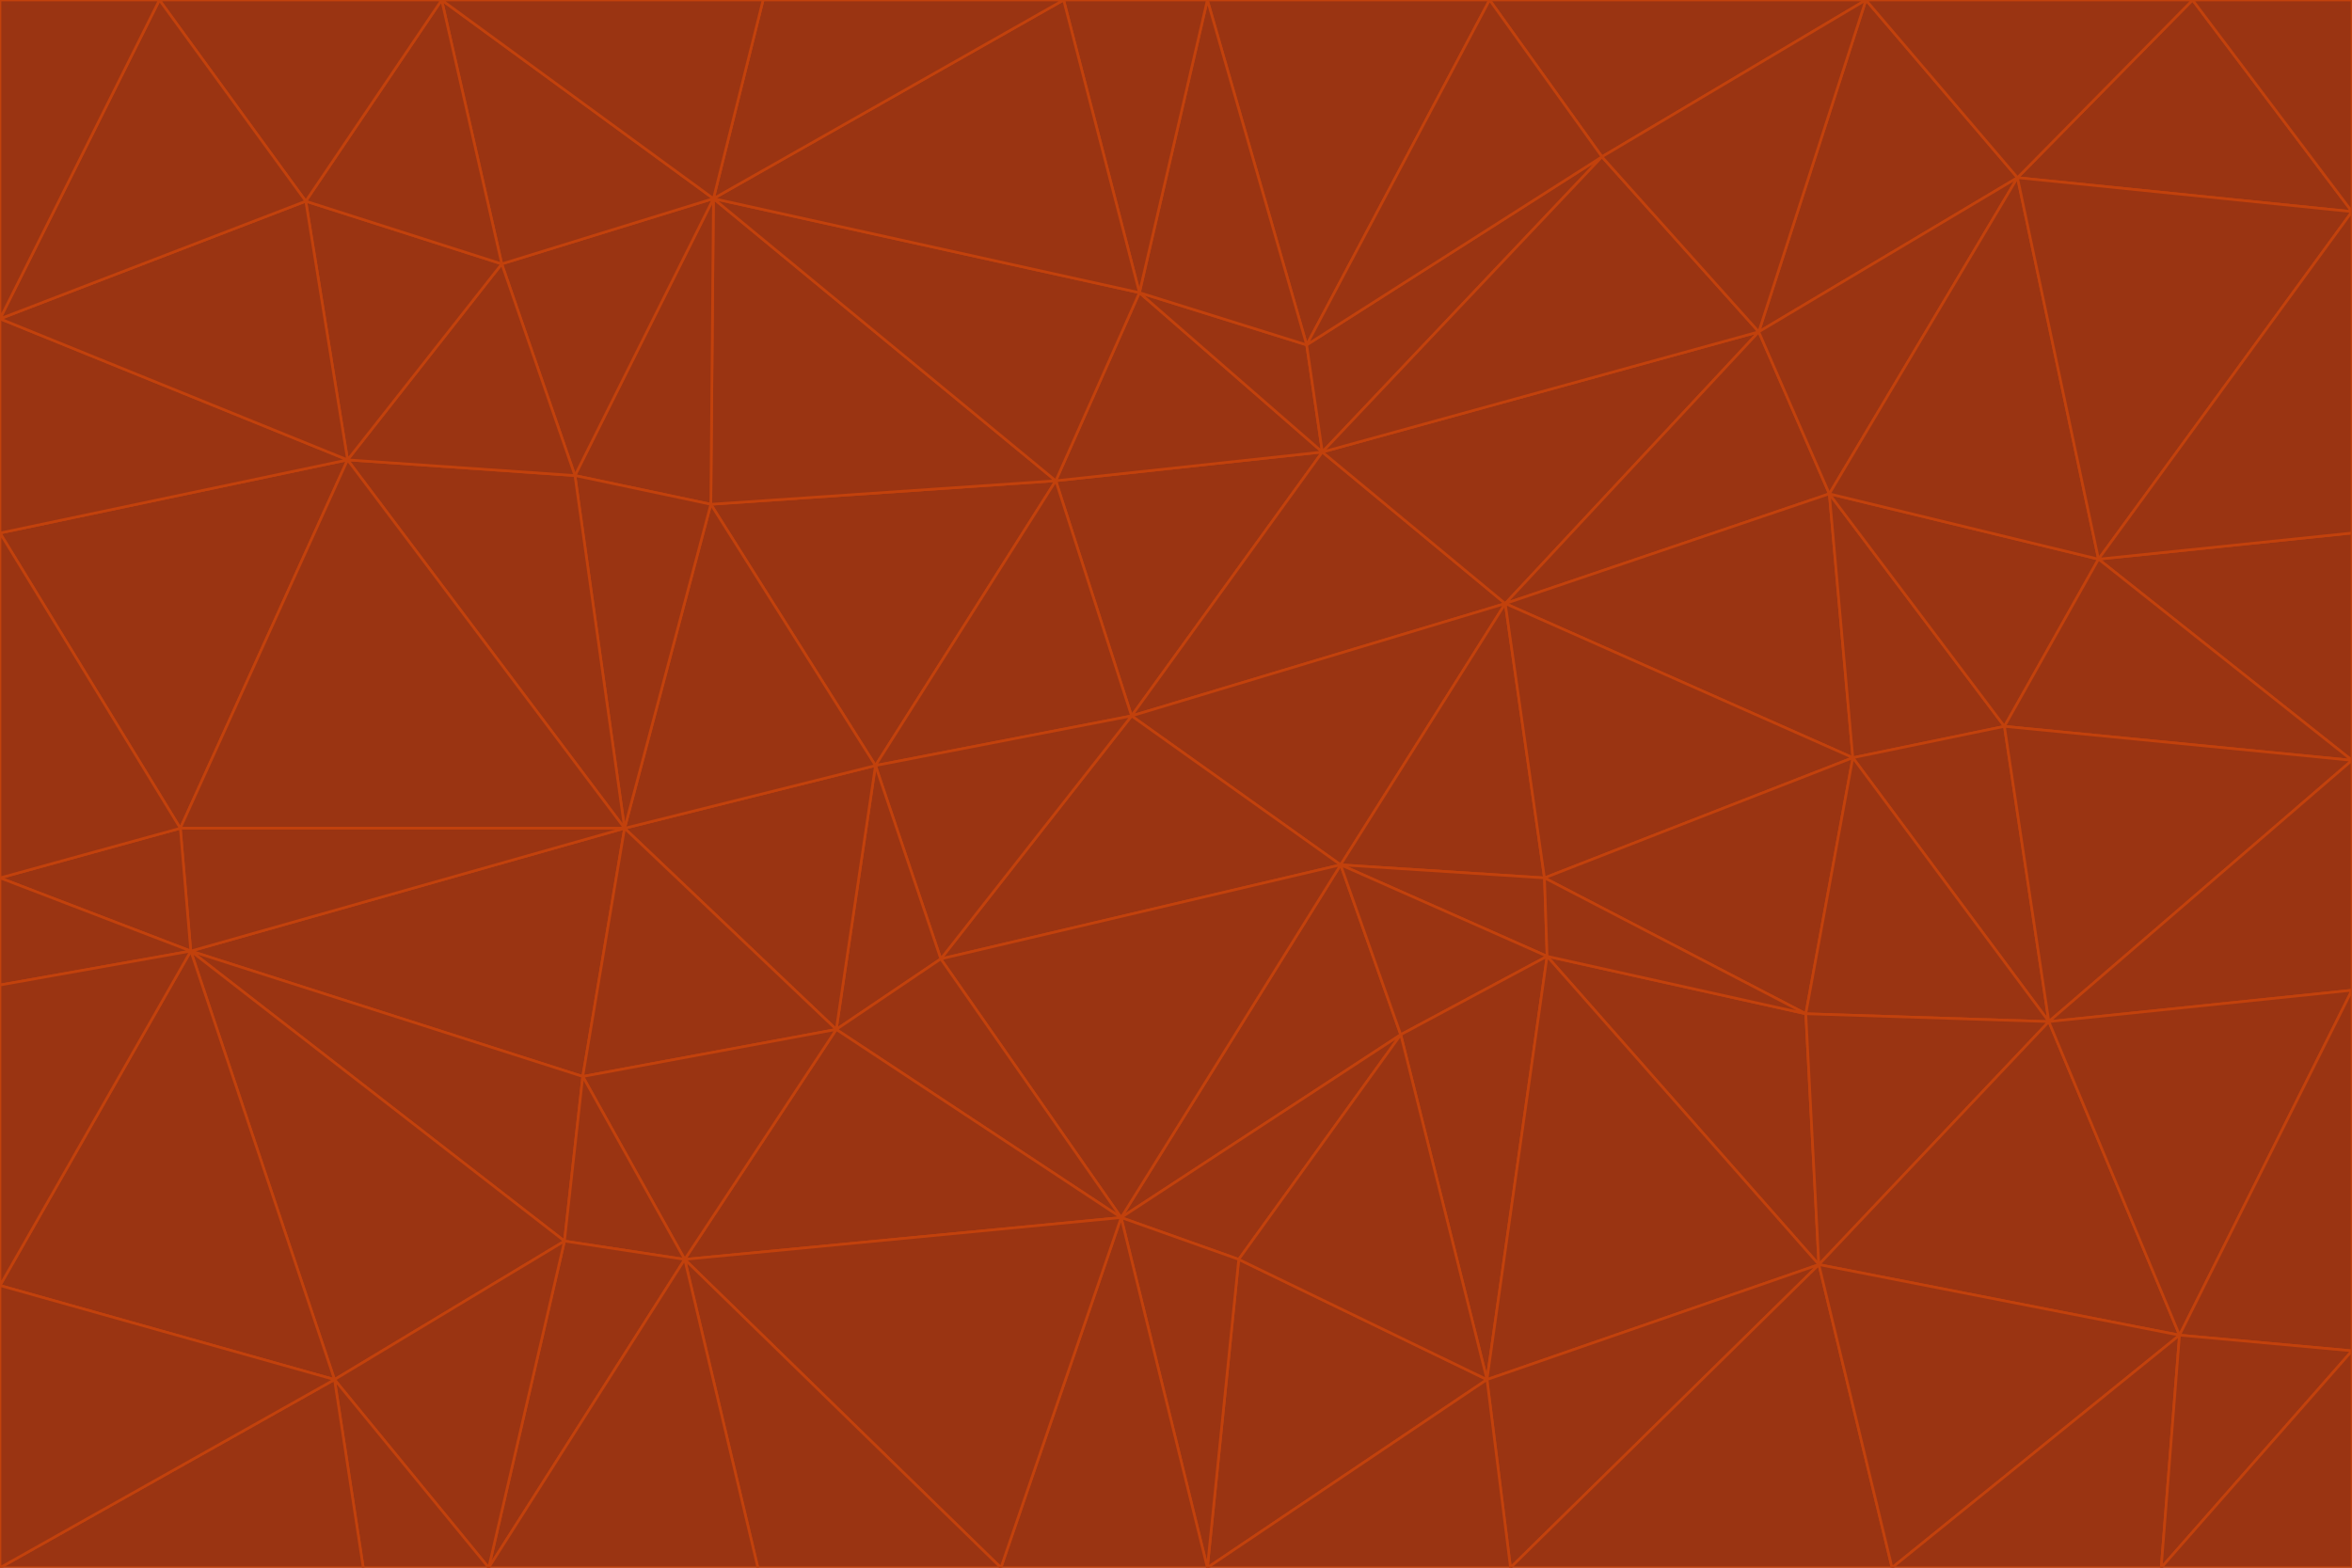 <svg id="visual" viewBox="0 0 900 600" width="900" height="600" xmlns="http://www.w3.org/2000/svg" xmlns:xlink="http://www.w3.org/1999/xlink" version="1.1"><g stroke-width="1" stroke-linejoin="bevel"><path d="M433 274L506 173L404 184Z" fill="#9a3412" stroke="#c2410c"></path><path d="M506 173L436 112L404 184Z" fill="#9a3412" stroke="#c2410c"></path><path d="M500 132L436 112L506 173Z" fill="#9a3412" stroke="#c2410c"></path><path d="M433 274L576 231L506 173Z" fill="#9a3412" stroke="#c2410c"></path><path d="M506 173L613 60L500 132Z" fill="#9a3412" stroke="#c2410c"></path><path d="M433 274L513 331L576 231Z" fill="#9a3412" stroke="#c2410c"></path><path d="M272 193L335 293L404 184Z" fill="#9a3412" stroke="#c2410c"></path><path d="M404 184L335 293L433 274Z" fill="#9a3412" stroke="#c2410c"></path><path d="M433 274L360 367L513 331Z" fill="#9a3412" stroke="#c2410c"></path><path d="M513 331L591 336L576 231Z" fill="#9a3412" stroke="#c2410c"></path><path d="M335 293L360 367L433 274Z" fill="#9a3412" stroke="#c2410c"></path><path d="M513 331L592 366L591 336Z" fill="#9a3412" stroke="#c2410c"></path><path d="M273 76L272 193L404 184Z" fill="#9a3412" stroke="#c2410c"></path><path d="M335 293L320 394L360 367Z" fill="#9a3412" stroke="#c2410c"></path><path d="M429 466L536 396L513 331Z" fill="#9a3412" stroke="#c2410c"></path><path d="M536 396L592 366L513 331Z" fill="#9a3412" stroke="#c2410c"></path><path d="M570 0L462 0L500 132Z" fill="#9a3412" stroke="#c2410c"></path><path d="M500 132L462 0L436 112Z" fill="#9a3412" stroke="#c2410c"></path><path d="M436 112L273 76L404 184Z" fill="#9a3412" stroke="#c2410c"></path><path d="M673 127L506 173L576 231Z" fill="#9a3412" stroke="#c2410c"></path><path d="M673 127L613 60L506 173Z" fill="#9a3412" stroke="#c2410c"></path><path d="M673 127L576 231L700 189Z" fill="#9a3412" stroke="#c2410c"></path><path d="M462 0L407 0L436 112Z" fill="#9a3412" stroke="#c2410c"></path><path d="M239 317L320 394L335 293Z" fill="#9a3412" stroke="#c2410c"></path><path d="M360 367L429 466L513 331Z" fill="#9a3412" stroke="#c2410c"></path><path d="M700 189L576 231L709 290Z" fill="#9a3412" stroke="#c2410c"></path><path d="M407 0L273 76L436 112Z" fill="#9a3412" stroke="#c2410c"></path><path d="M273 76L220 182L272 193Z" fill="#9a3412" stroke="#c2410c"></path><path d="M272 193L239 317L335 293Z" fill="#9a3412" stroke="#c2410c"></path><path d="M220 182L239 317L272 193Z" fill="#9a3412" stroke="#c2410c"></path><path d="M709 290L576 231L591 336Z" fill="#9a3412" stroke="#c2410c"></path><path d="M714 0L570 0L613 60Z" fill="#9a3412" stroke="#c2410c"></path><path d="M613 60L570 0L500 132Z" fill="#9a3412" stroke="#c2410c"></path><path d="M320 394L429 466L360 367Z" fill="#9a3412" stroke="#c2410c"></path><path d="M696 484L691 388L592 366Z" fill="#9a3412" stroke="#c2410c"></path><path d="M691 388L709 290L591 336Z" fill="#9a3412" stroke="#c2410c"></path><path d="M429 466L474 482L536 396Z" fill="#9a3412" stroke="#c2410c"></path><path d="M592 366L691 388L591 336Z" fill="#9a3412" stroke="#c2410c"></path><path d="M407 0L292 0L273 76Z" fill="#9a3412" stroke="#c2410c"></path><path d="M273 76L192 101L220 182Z" fill="#9a3412" stroke="#c2410c"></path><path d="M569 528L592 366L536 396Z" fill="#9a3412" stroke="#c2410c"></path><path d="M169 0L192 101L273 76Z" fill="#9a3412" stroke="#c2410c"></path><path d="M73 364L223 412L239 317Z" fill="#9a3412" stroke="#c2410c"></path><path d="M239 317L223 412L320 394Z" fill="#9a3412" stroke="#c2410c"></path><path d="M320 394L262 482L429 466Z" fill="#9a3412" stroke="#c2410c"></path><path d="M462 600L569 528L474 482Z" fill="#9a3412" stroke="#c2410c"></path><path d="M133 176L239 317L220 182Z" fill="#9a3412" stroke="#c2410c"></path><path d="M709 290L767 278L700 189Z" fill="#9a3412" stroke="#c2410c"></path><path d="M772 68L714 0L673 127Z" fill="#9a3412" stroke="#c2410c"></path><path d="M784 391L767 278L709 290Z" fill="#9a3412" stroke="#c2410c"></path><path d="M192 101L133 176L220 182Z" fill="#9a3412" stroke="#c2410c"></path><path d="M462 600L474 482L429 466Z" fill="#9a3412" stroke="#c2410c"></path><path d="M474 482L569 528L536 396Z" fill="#9a3412" stroke="#c2410c"></path><path d="M223 412L262 482L320 394Z" fill="#9a3412" stroke="#c2410c"></path><path d="M772 68L673 127L700 189Z" fill="#9a3412" stroke="#c2410c"></path><path d="M673 127L714 0L613 60Z" fill="#9a3412" stroke="#c2410c"></path><path d="M767 278L803 214L700 189Z" fill="#9a3412" stroke="#c2410c"></path><path d="M803 214L772 68L700 189Z" fill="#9a3412" stroke="#c2410c"></path><path d="M73 364L216 475L223 412Z" fill="#9a3412" stroke="#c2410c"></path><path d="M223 412L216 475L262 482Z" fill="#9a3412" stroke="#c2410c"></path><path d="M569 528L696 484L592 366Z" fill="#9a3412" stroke="#c2410c"></path><path d="M691 388L784 391L709 290Z" fill="#9a3412" stroke="#c2410c"></path><path d="M900 291L900 204L803 214Z" fill="#9a3412" stroke="#c2410c"></path><path d="M192 101L117 77L133 176Z" fill="#9a3412" stroke="#c2410c"></path><path d="M292 0L169 0L273 76Z" fill="#9a3412" stroke="#c2410c"></path><path d="M696 484L784 391L691 388Z" fill="#9a3412" stroke="#c2410c"></path><path d="M169 0L117 77L192 101Z" fill="#9a3412" stroke="#c2410c"></path><path d="M383 600L462 600L429 466Z" fill="#9a3412" stroke="#c2410c"></path><path d="M569 528L578 600L696 484Z" fill="#9a3412" stroke="#c2410c"></path><path d="M383 600L429 466L262 482Z" fill="#9a3412" stroke="#c2410c"></path><path d="M290 600L383 600L262 482Z" fill="#9a3412" stroke="#c2410c"></path><path d="M462 600L578 600L569 528Z" fill="#9a3412" stroke="#c2410c"></path><path d="M0 204L69 317L133 176Z" fill="#9a3412" stroke="#c2410c"></path><path d="M133 176L69 317L239 317Z" fill="#9a3412" stroke="#c2410c"></path><path d="M69 317L73 364L239 317Z" fill="#9a3412" stroke="#c2410c"></path><path d="M187 600L262 482L216 475Z" fill="#9a3412" stroke="#c2410c"></path><path d="M187 600L290 600L262 482Z" fill="#9a3412" stroke="#c2410c"></path><path d="M900 81L839 0L772 68Z" fill="#9a3412" stroke="#c2410c"></path><path d="M772 68L839 0L714 0Z" fill="#9a3412" stroke="#c2410c"></path><path d="M900 81L772 68L803 214Z" fill="#9a3412" stroke="#c2410c"></path><path d="M900 291L803 214L767 278Z" fill="#9a3412" stroke="#c2410c"></path><path d="M784 391L900 291L767 278Z" fill="#9a3412" stroke="#c2410c"></path><path d="M900 379L900 291L784 391Z" fill="#9a3412" stroke="#c2410c"></path><path d="M834 511L784 391L696 484Z" fill="#9a3412" stroke="#c2410c"></path><path d="M169 0L61 0L117 77Z" fill="#9a3412" stroke="#c2410c"></path><path d="M0 122L0 204L133 176Z" fill="#9a3412" stroke="#c2410c"></path><path d="M73 364L128 528L216 475Z" fill="#9a3412" stroke="#c2410c"></path><path d="M0 122L133 176L117 77Z" fill="#9a3412" stroke="#c2410c"></path><path d="M69 317L0 336L73 364Z" fill="#9a3412" stroke="#c2410c"></path><path d="M73 364L0 492L128 528Z" fill="#9a3412" stroke="#c2410c"></path><path d="M900 204L900 81L803 214Z" fill="#9a3412" stroke="#c2410c"></path><path d="M578 600L724 600L696 484Z" fill="#9a3412" stroke="#c2410c"></path><path d="M61 0L0 122L117 77Z" fill="#9a3412" stroke="#c2410c"></path><path d="M834 511L900 379L784 391Z" fill="#9a3412" stroke="#c2410c"></path><path d="M128 528L187 600L216 475Z" fill="#9a3412" stroke="#c2410c"></path><path d="M0 204L0 336L69 317Z" fill="#9a3412" stroke="#c2410c"></path><path d="M724 600L834 511L696 484Z" fill="#9a3412" stroke="#c2410c"></path><path d="M0 336L0 377L73 364Z" fill="#9a3412" stroke="#c2410c"></path><path d="M128 528L139 600L187 600Z" fill="#9a3412" stroke="#c2410c"></path><path d="M900 81L900 0L839 0Z" fill="#9a3412" stroke="#c2410c"></path><path d="M0 600L139 600L128 528Z" fill="#9a3412" stroke="#c2410c"></path><path d="M61 0L0 0L0 122Z" fill="#9a3412" stroke="#c2410c"></path><path d="M724 600L827 600L834 511Z" fill="#9a3412" stroke="#c2410c"></path><path d="M834 511L900 517L900 379Z" fill="#9a3412" stroke="#c2410c"></path><path d="M827 600L900 517L834 511Z" fill="#9a3412" stroke="#c2410c"></path><path d="M0 377L0 492L73 364Z" fill="#9a3412" stroke="#c2410c"></path><path d="M827 600L900 600L900 517Z" fill="#9a3412" stroke="#c2410c"></path><path d="M0 492L0 600L128 528Z" fill="#9a3412" stroke="#c2410c"></path></g></svg>